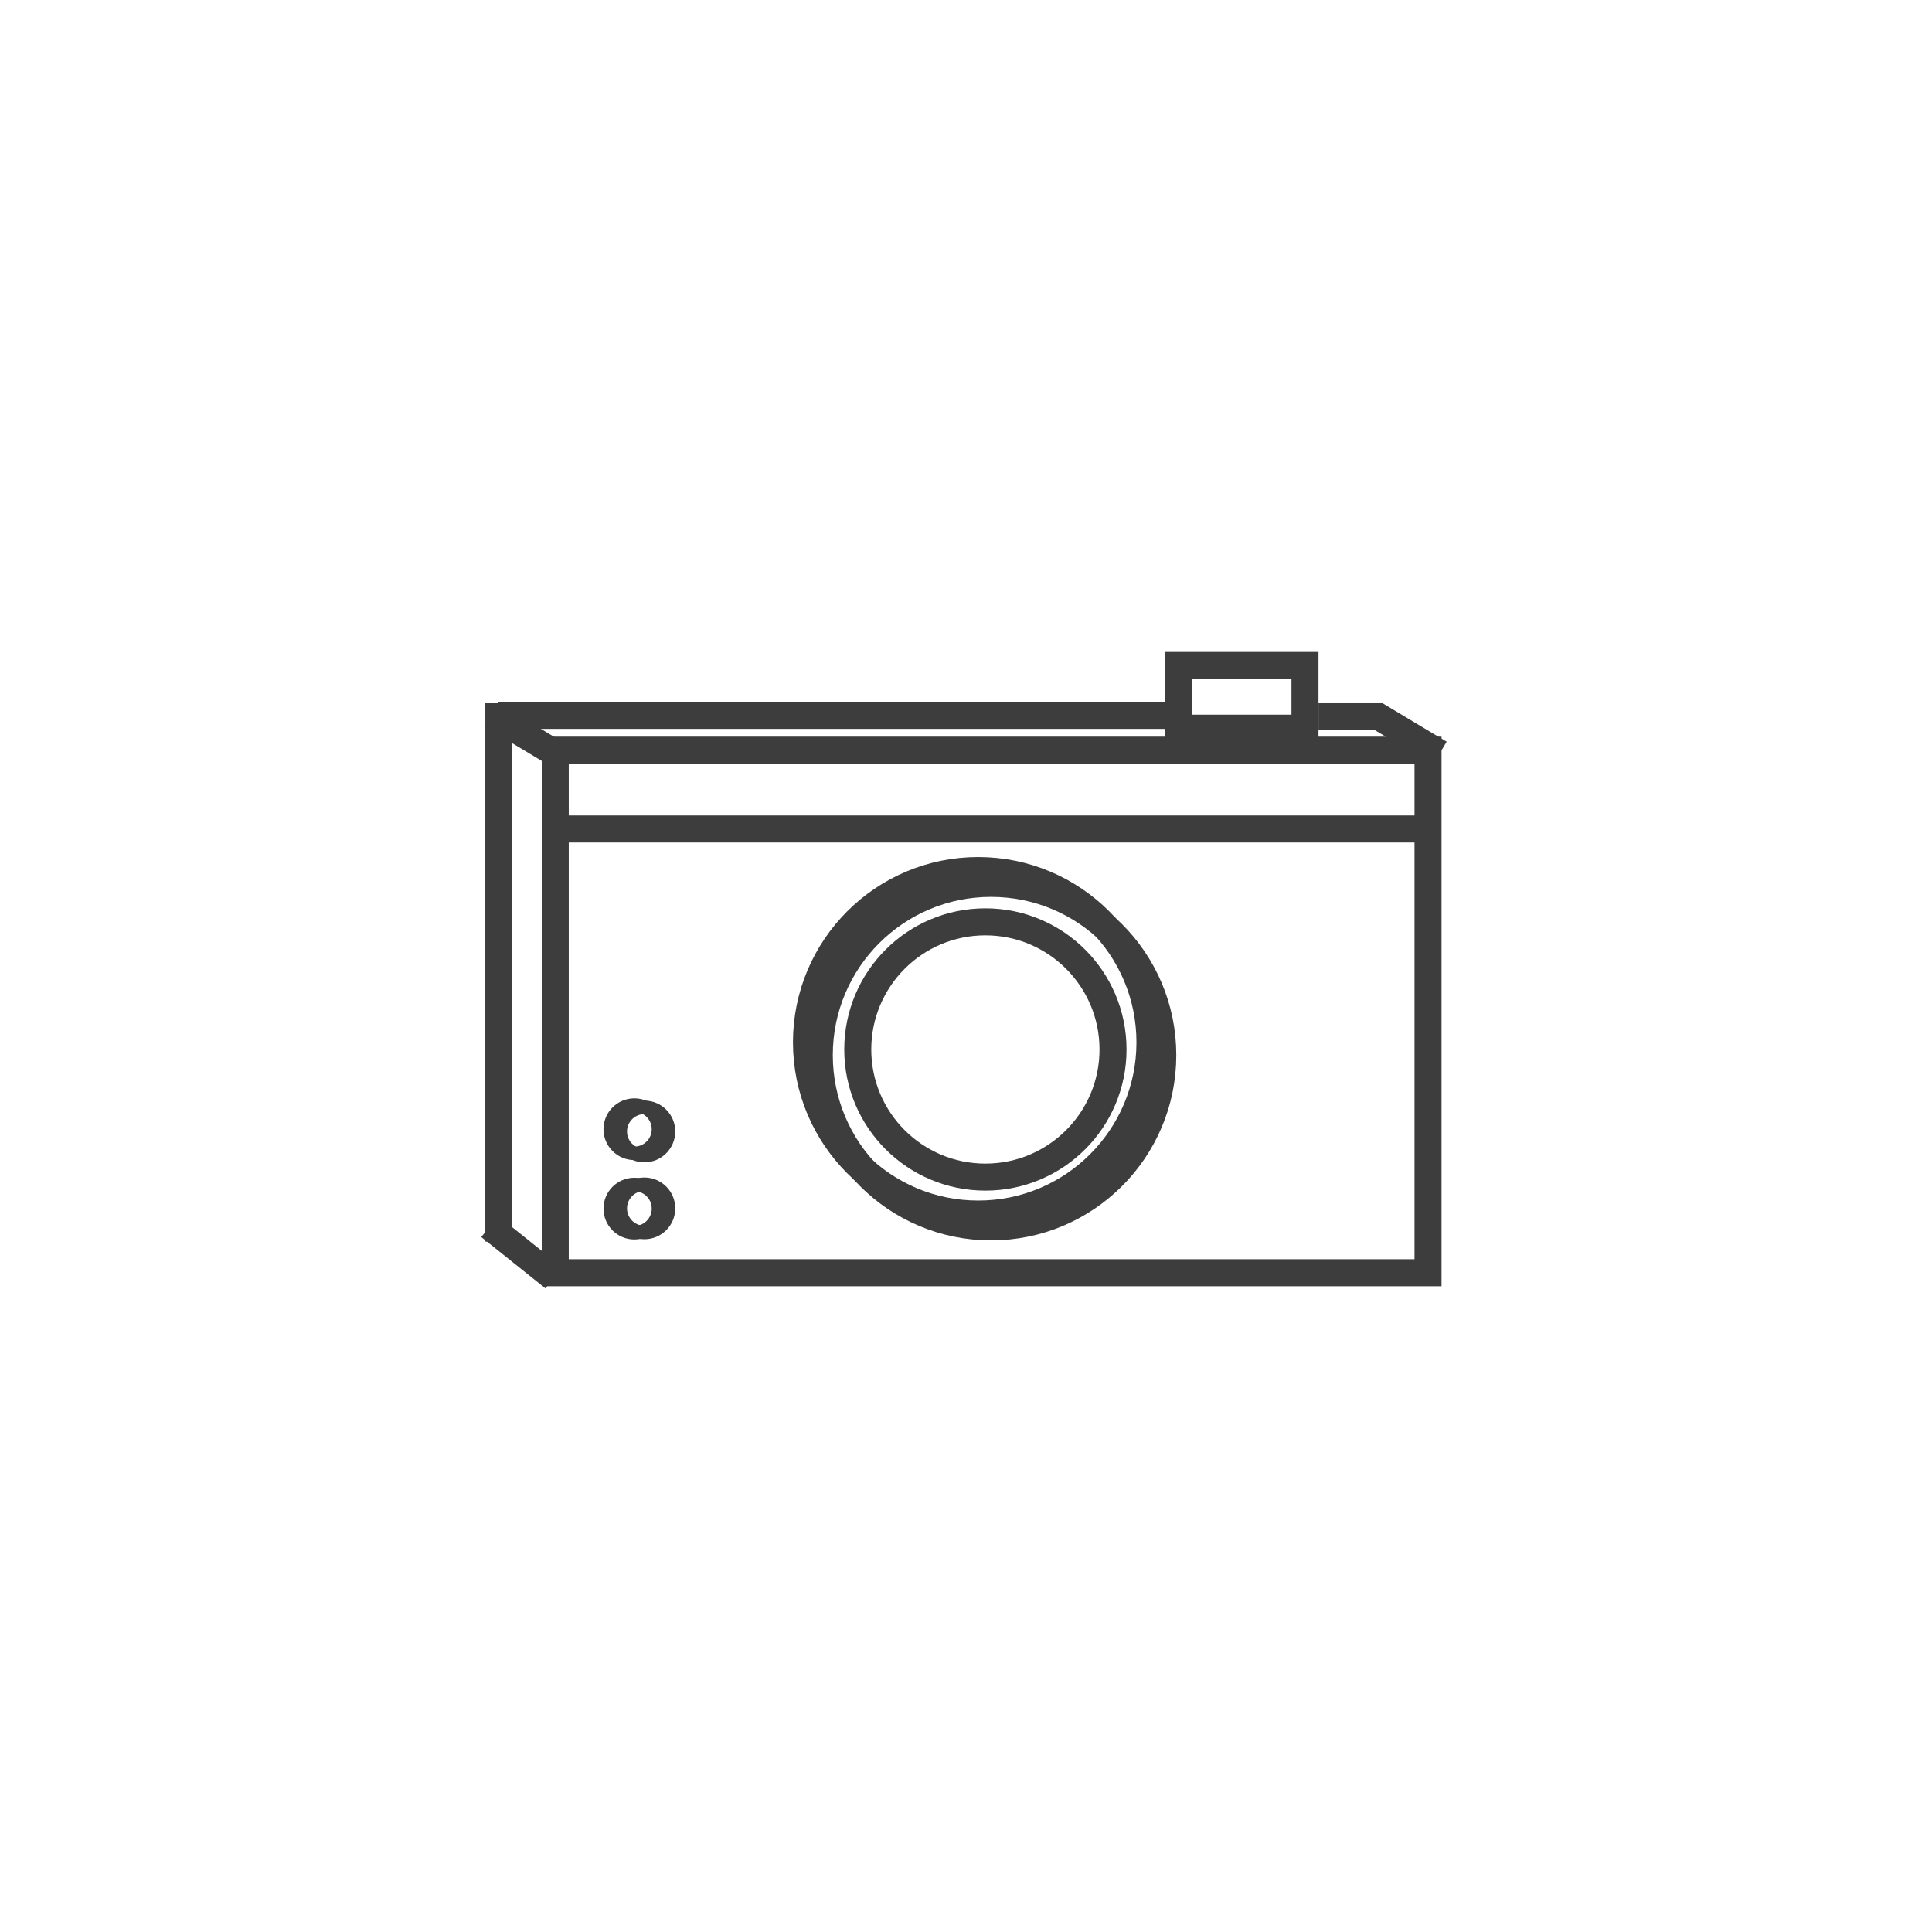 <svg width="143" height="143" viewBox="0 0 143 143" fill="none" xmlns="http://www.w3.org/2000/svg">
<g filter="url(#filter0_d_132_46)">
<circle cx="71.5" cy="71.5" r="55.5" fill="white"/>
</g>
<path d="M73.353 65.385C80.374 65.385 86.065 71.076 86.065 78.097C86.065 85.117 80.373 90.808 73.353 90.808C66.333 90.808 60.641 85.117 60.641 78.097C60.641 71.076 66.332 65.385 73.353 65.385Z" stroke="#3D3D3D" stroke-width="2"/>
<circle cx="72.404" cy="77.148" r="12.712" stroke="#3D3D3D" stroke-width="2"/>
<circle cx="72.935" cy="77.678" r="9.447" stroke="#3D3D3D" stroke-width="2"/>
<rect x="41.097" y="55.524" width="64.6" height="38.679" stroke="#3D3D3D" stroke-width="2"/>
<line x1="40.75" y1="61.359" x2="105.394" y2="61.359" stroke="#3D3D3D" stroke-width="2"/>
<circle cx="46.953" cy="89.456" r="1.785" stroke="#3D3D3D"/>
<circle cx="46.953" cy="83.58" r="1.785" stroke="#3D3D3D"/>
<circle cx="47.695" cy="83.747" r="1.785" stroke="#3D3D3D"/>
<circle cx="47.695" cy="89.439" r="1.785" stroke="#3D3D3D"/>
<path d="M96.59 49.256V53.897H87.205V49.256H96.59Z" stroke="#3D3D3D" stroke-width="2"/>
<line x1="41.101" y1="55.755" x2="36.357" y2="52.909" stroke="#3D3D3D" stroke-width="2"/>
<line x1="106.563" y1="55.755" x2="101.819" y2="52.909" stroke="#3D3D3D" stroke-width="2"/>
<line x1="40.99" y1="94.576" x2="36.247" y2="90.781" stroke="#3D3D3D" stroke-width="2"/>
<line x1="36.923" y1="52.051" x2="36.923" y2="91.897" stroke="#3D3D3D" stroke-width="2"/>
<line x1="36.873" y1="52.949" x2="86.206" y2="52.949" stroke="#3D3D3D" stroke-width="2"/>
<line x1="102.333" y1="53.051" x2="97.589" y2="53.051" stroke="#3D3D3D" stroke-width="2"/>
<defs>
<filter id="filter0_d_132_46" x="0.6" y="0.6" width="141.8" height="141.8" filterUnits="userSpaceOnUse" color-interpolation-filters="sRGB">
<feFlood flood-opacity="0" result="BackgroundImageFix"/>
<feColorMatrix in="SourceAlpha" type="matrix" values="0 0 0 0 0 0 0 0 0 0 0 0 0 0 0 0 0 0 127 0" result="hardAlpha"/>
<feMorphology radius="6" operator="dilate" in="SourceAlpha" result="effect1_dropShadow_132_46"/>
<feOffset/>
<feGaussianBlur stdDeviation="4.7"/>
<feComposite in2="hardAlpha" operator="out"/>
<feColorMatrix type="matrix" values="0 0 0 0 0 0 0 0 0 0 0 0 0 0 0 0 0 0 0.25 0"/>
<feBlend mode="normal" in2="BackgroundImageFix" result="effect1_dropShadow_132_46"/>
<feBlend mode="normal" in="SourceGraphic" in2="effect1_dropShadow_132_46" result="shape"/>
</filter>
</defs>
</svg>

